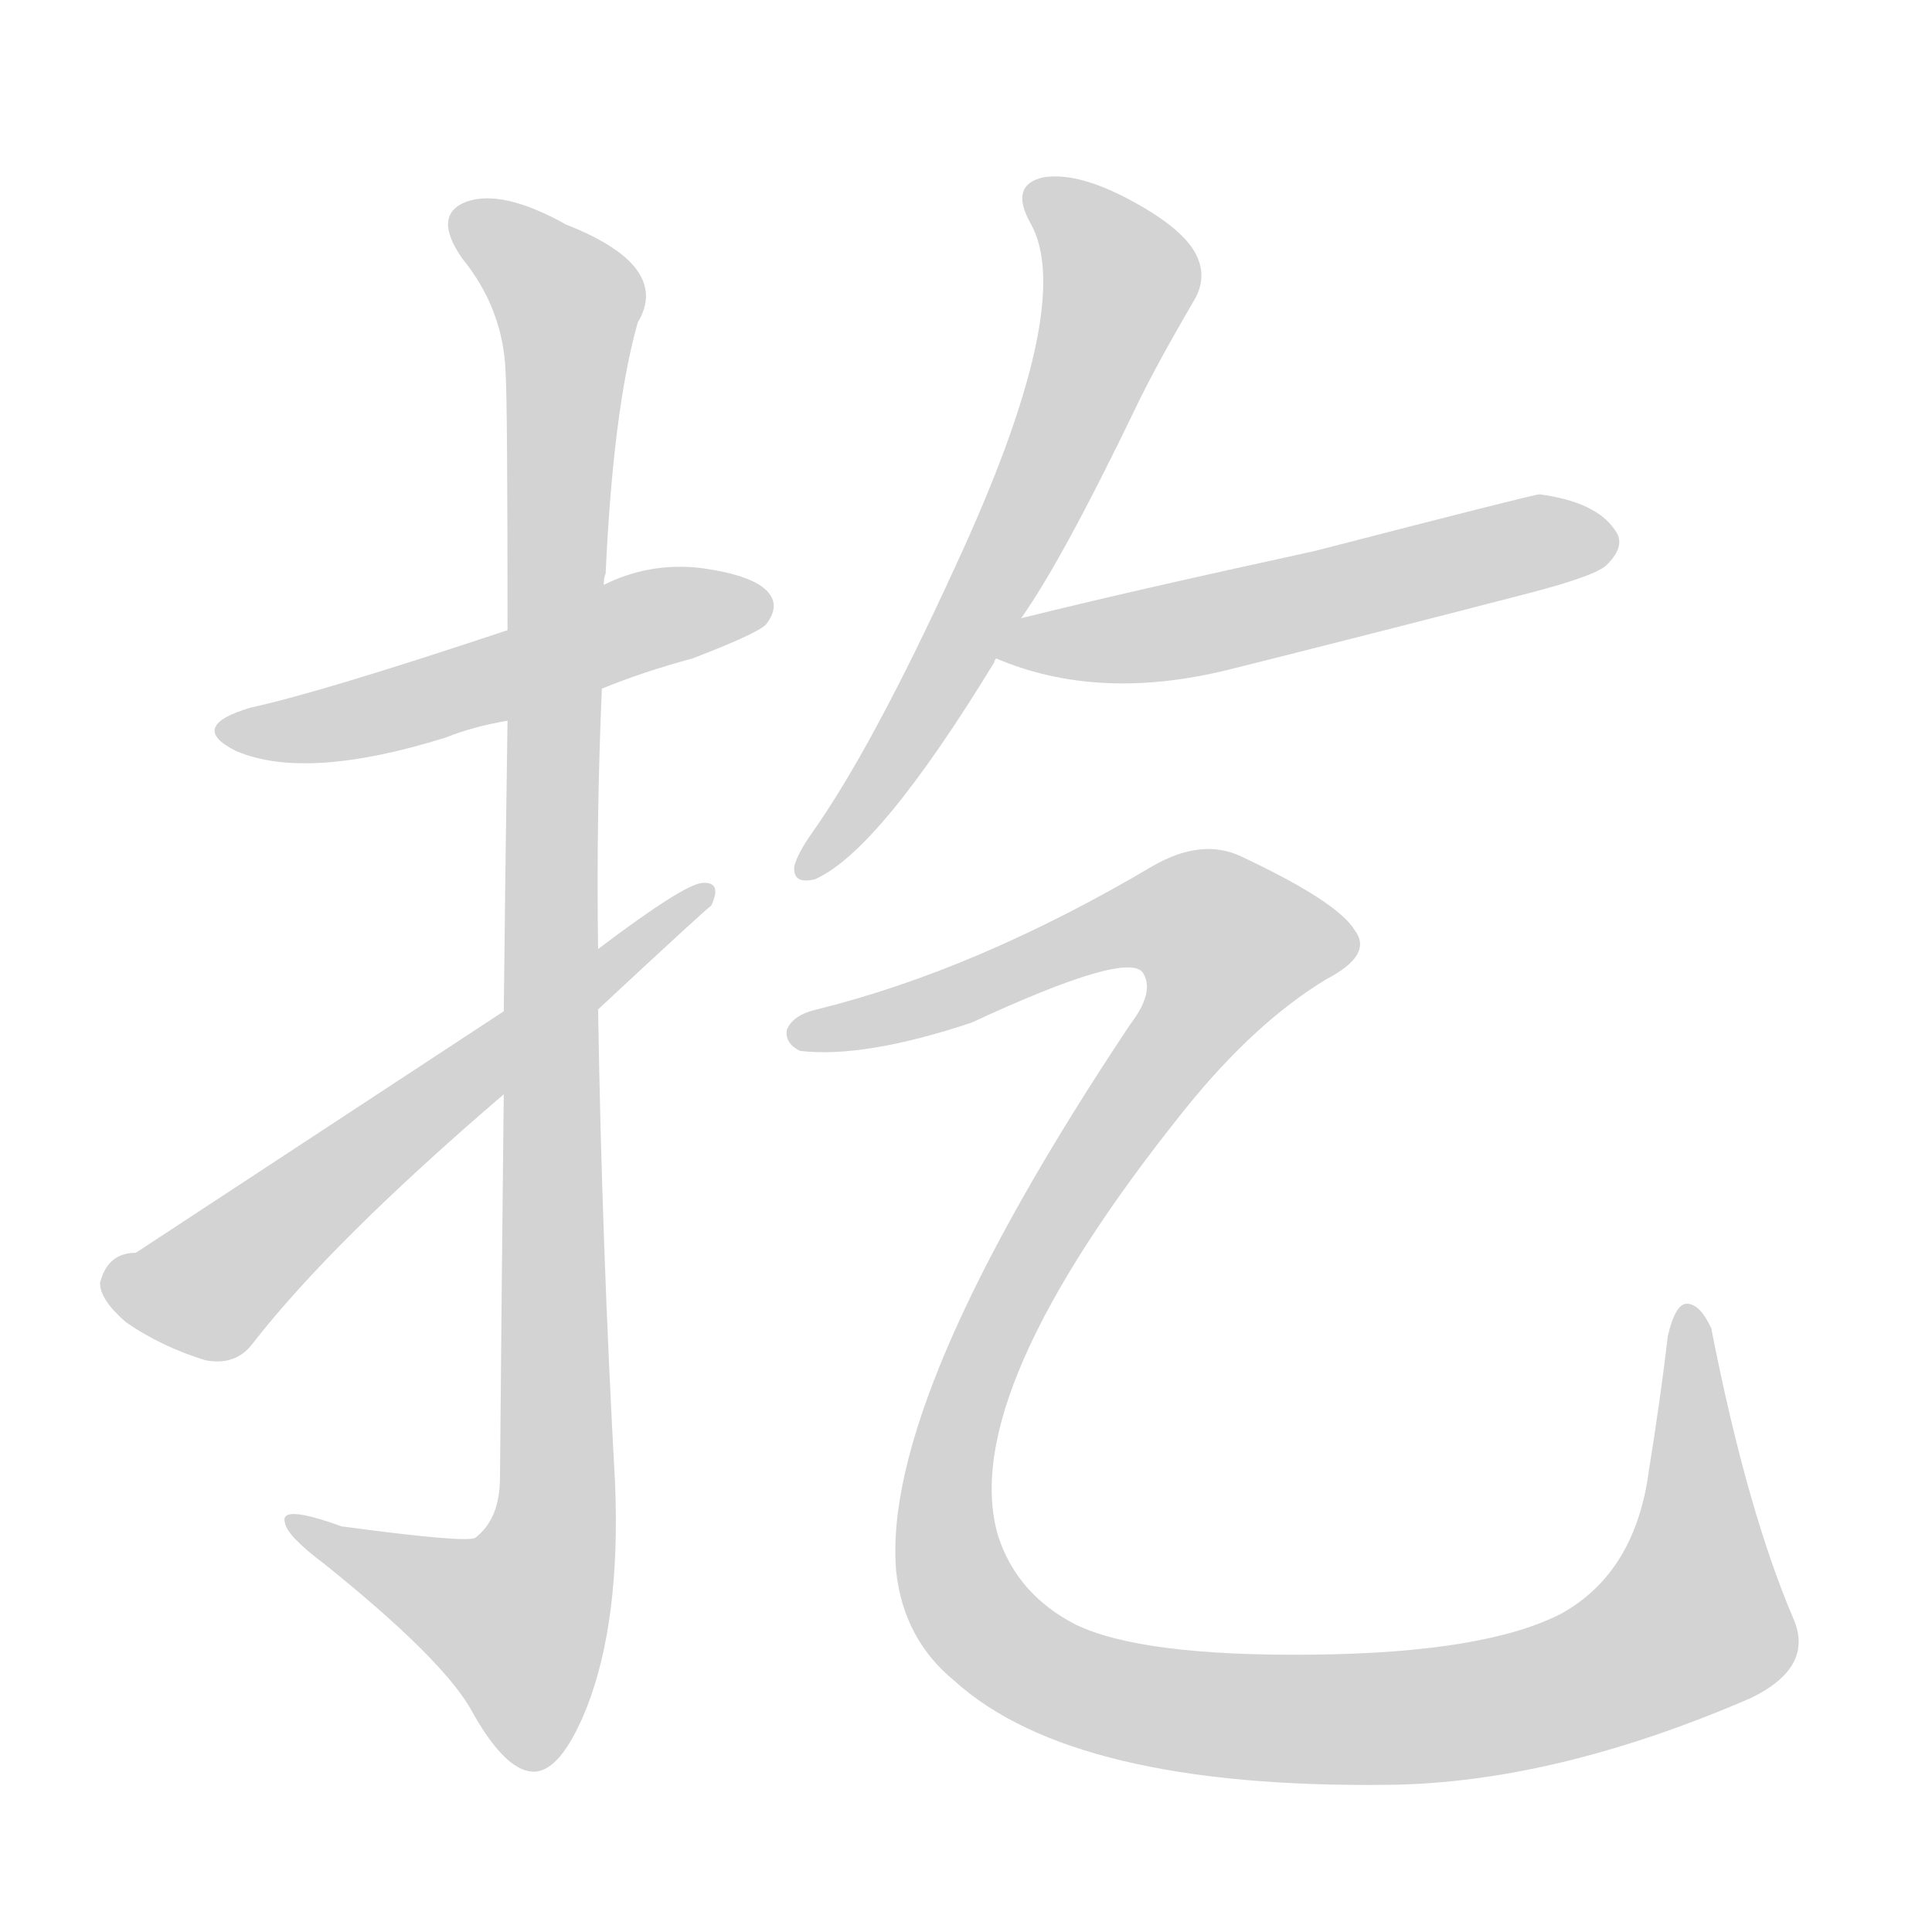 <svg version="1.1" viewBox="0 0 1024 1024" xmlns="http://www.w3.org/2000/svg">
  
  <g transform="scale(1, -1) translate(0, -900)">
    <style type="text/css">
        .origin {display:none;}
        .hide {display:none;}
        .stroke {fill: lightgray;}
    </style>

    <path d="M 319 535 Q 341 544 367 551 Q 401 564 406 569 Q 413 578 408 585 Q 401 595 371 599 Q 344 602 320 590 L 269 566 Q 170 533 133 525 Q 99 515 125 502 Q 162 486 236 509 Q 251 515 269 518 L 319 535 Z" fill="lightgray" class="stroke"/>
    <path d="M 267 320 Q 266 230 265 117 Q 265 95 252 85 Q 248 82 181 91 Q 148 103 151 93 Q 152 86 172 71 Q 233 22 249 -5 Q 267 -38 282 -39 Q 297 -40 311 -5 Q 329 41 326 114 Q 319 240 317 365 L 317 397 Q 316 466 319 535 L 320 590 Q 320 594 321 596 Q 325 683 338 729 Q 356 759 300 781 Q 266 800 247 793 Q 229 786 245 763 Q 267 736 268 702 Q 269 686 269 566 L 269 518 Q 268 454 267 364 L 267 320 Z" fill="lightgray" class="stroke"/>
    <path d="M 267 364 Q 75 238 72 236 Q 57 236 53 220 Q 53 211 67 199 Q 86 186 109 179 Q 125 176 134 188 Q 176 242 267 320 L 317 365 Q 375 419 377 420 Q 383 433 372 432 Q 362 431 317 397 L 267 364 Z" fill="lightgray" class="stroke"/>
    <path d="M 541 572 Q 563 603 602 684 Q 612 705 633 741 Q 640 753 634 765 Q 627 779 599 794 Q 571 809 553 806 Q 535 802 546 782 Q 571 739 506 599 Q 462 503 430 458 Q 423 448 421 441 Q 420 431 432 434 Q 466 449 527 549 Q 527 550 528 551 L 541 572 Z" fill="lightgray" class="stroke"/>
    <path d="M 528 551 Q 582 528 651 545 Q 727 564 808 585 Q 847 595 852 601 Q 862 611 856 619 Q 846 634 816 638 Q 813 638 697 608 Q 596 586 544 573 C 515 566 496 563 528 551 Z" fill="lightgray" class="stroke"/>
    <path d="M 433 365 Q 420 362 417 354 Q 416 347 424 343 Q 458 339 515 358 Q 599 397 606 384 Q 612 374 599 357 Q 467 159 475 67 Q 479 31 506 9 Q 569 -48 736 -46 Q 824 -45 928 0 Q 961 16 951 41 Q 926 99 907 196 Q 901 209 894 209 Q 888 209 884 192 Q 880 158 874 121 Q 867 67 828 45 Q 788 24 696 23 Q 605 22 570 39 Q 539 55 529 86 Q 507 161 628 312 Q 665 358 703 381 Q 728 394 718 407 Q 709 422 658 446 Q 637 456 611 441 Q 518 386 433 365 Z" fill="lightgray" class="stroke"/></g>
</svg>